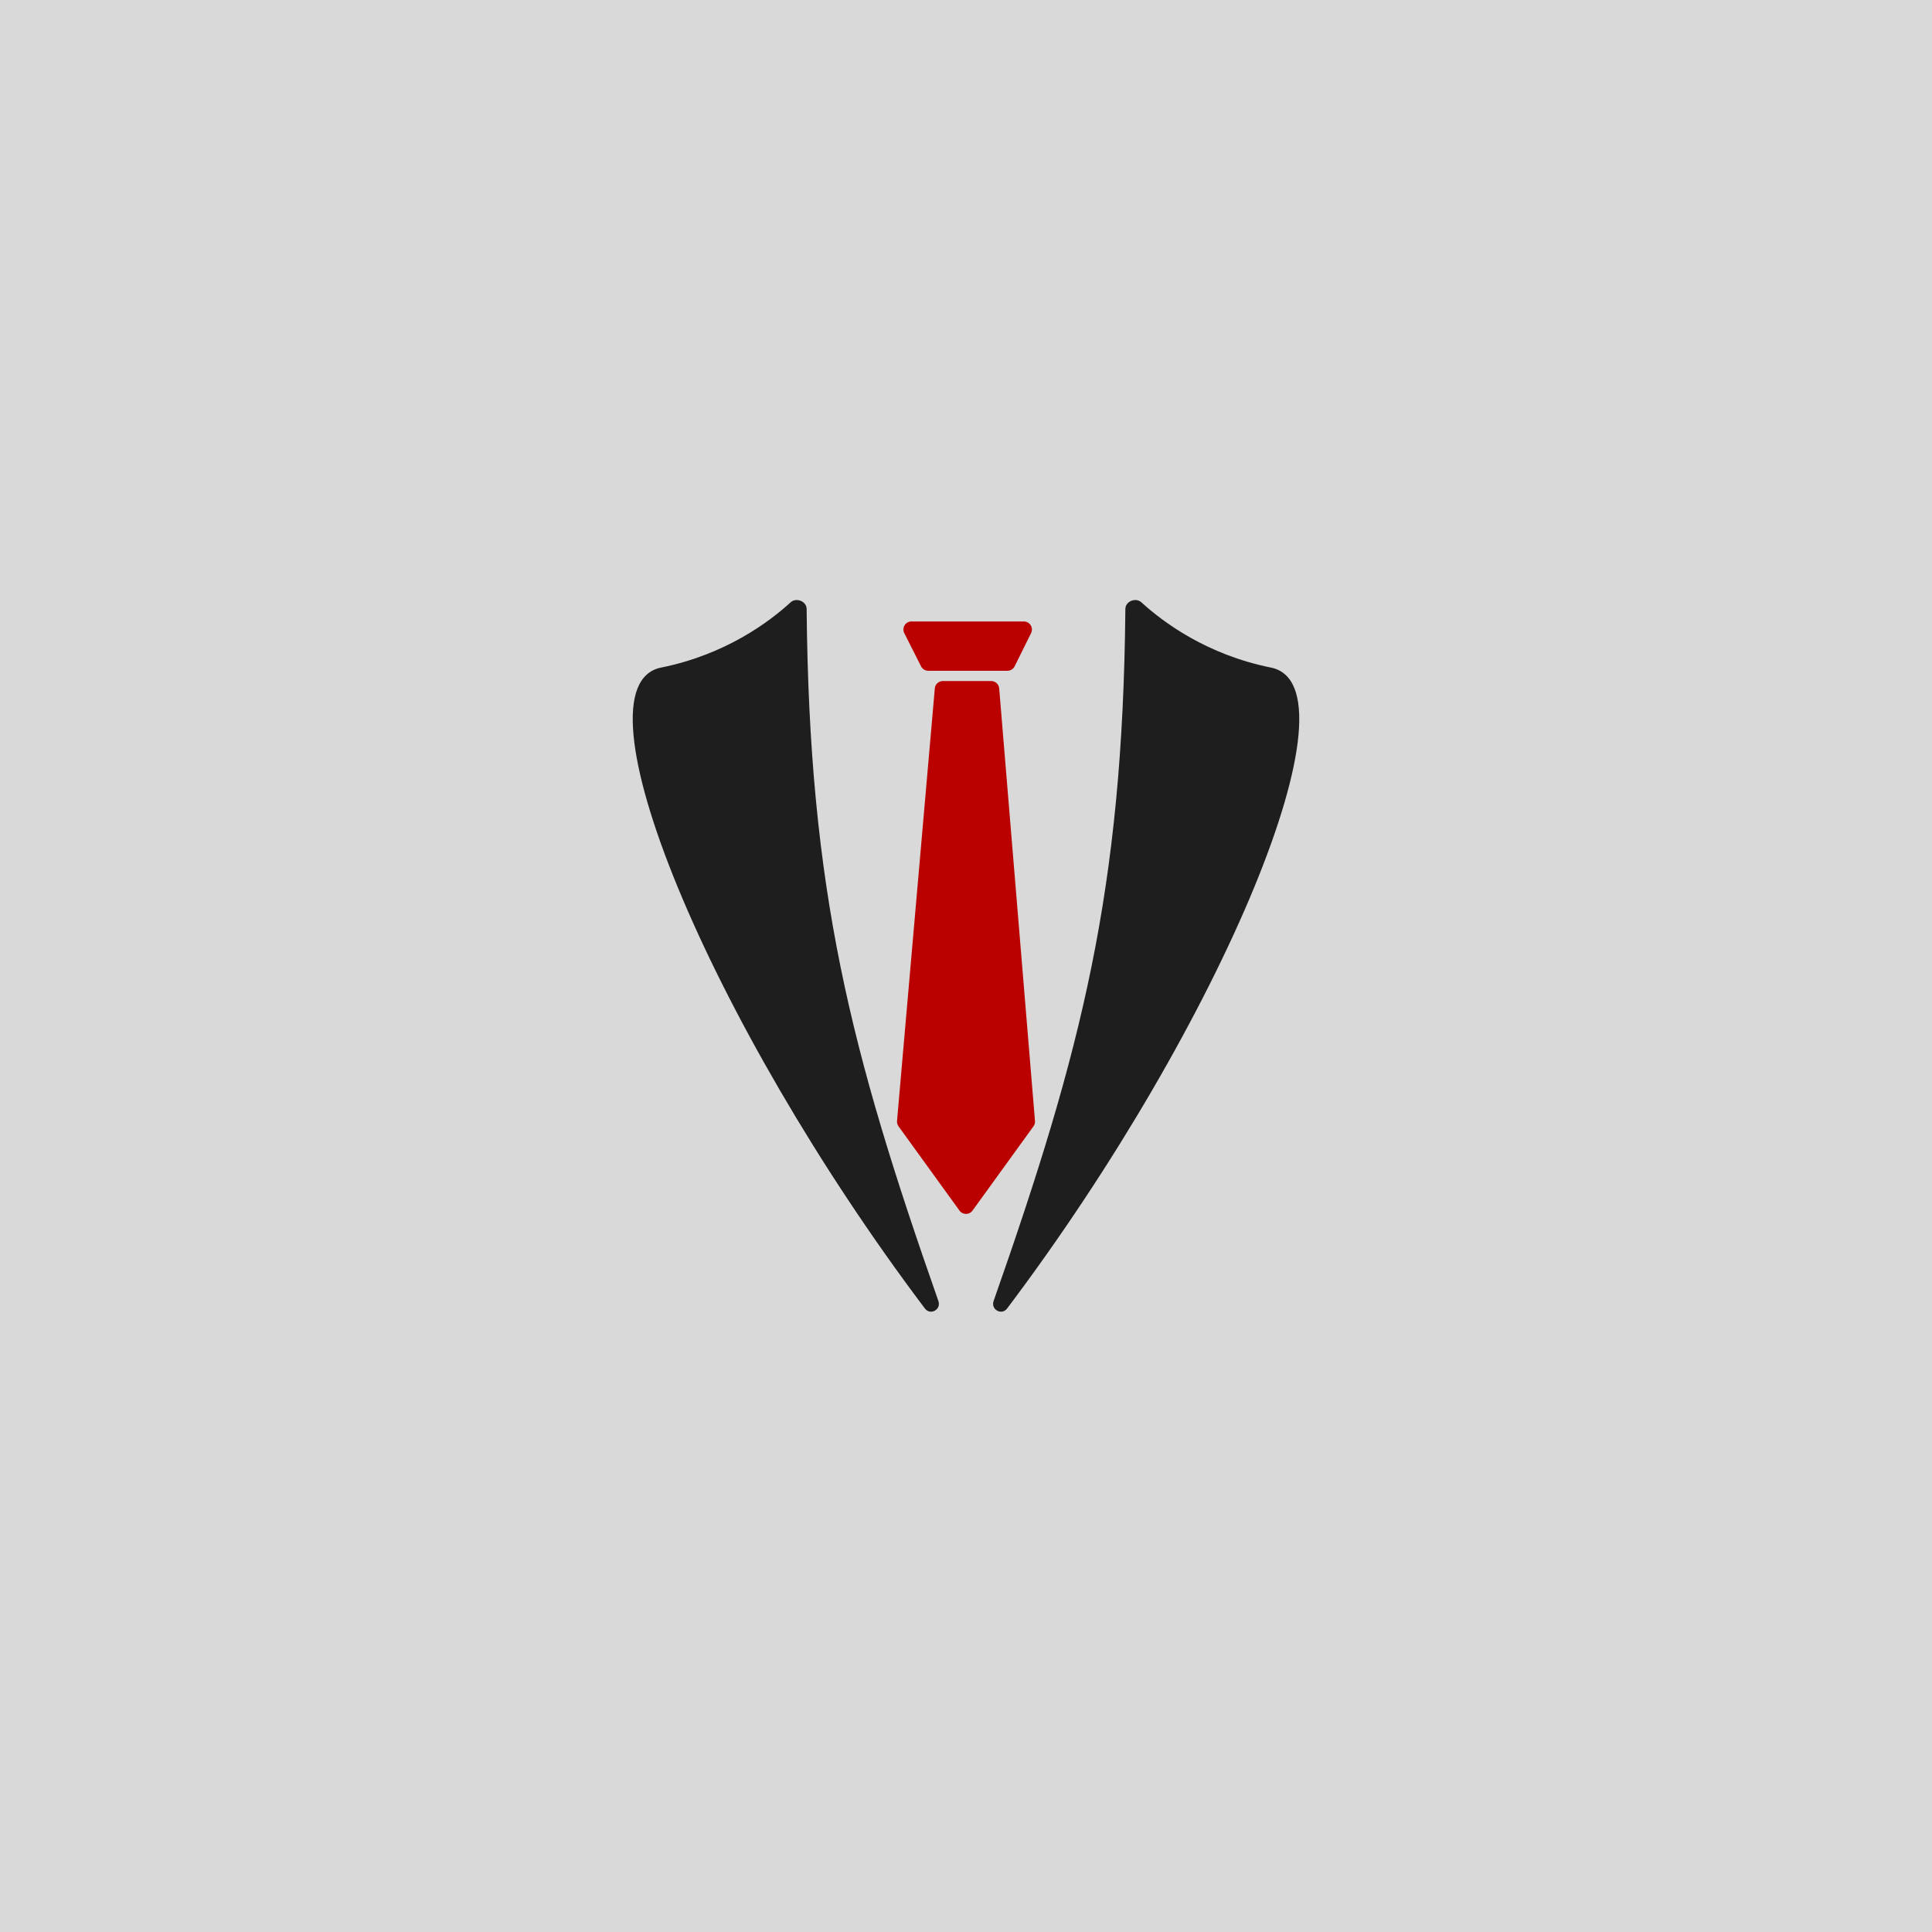 <svg width="1200" height="1200" viewBox="0 0 1200 1200" fill="none" xmlns="http://www.w3.org/2000/svg">
<rect width="1200" height="1200" transform="matrix(1 0 0 -1 0 1200)" fill="#D9D9D9"/>
<path d="M595.949 751.915C597.945 754.674 602.055 754.674 604.051 751.915L641.916 699.573C642.615 698.605 642.946 697.419 642.847 696.23L620.615 427.588C620.4 424.995 618.234 423 615.632 423H585.612C583.019 423 580.856 424.982 580.631 427.565L557.162 696.217C557.058 697.415 557.388 698.609 558.092 699.583L595.949 751.915Z" fill="#BB0000"/>
<path d="M625.738 416.626C627.639 416.626 629.375 415.548 630.219 413.844L640.427 393.218C642.072 389.895 639.654 386 635.946 386H566.127C562.401 386 559.984 389.928 561.664 393.254L572.081 413.88C572.931 415.564 574.657 416.626 576.544 416.626H625.738Z" fill="#BB0000"/>
<path d="M501.014 378.19C502.654 553.264 528.247 652.571 582.851 808.085C584.726 813.423 577.854 817.223 574.448 812.705C440.2 634.587 354.073 426.017 410.637 414.637C450.464 406.624 477.606 386.432 491.081 374.103C494.56 370.921 500.969 373.476 501.014 378.19Z" fill="#1E1E1E"/>
<path d="M698.986 378.19C697.346 553.264 671.753 652.571 617.149 808.085C615.274 813.423 622.146 817.223 625.552 812.705C759.8 634.587 845.927 426.017 789.363 414.637C749.536 406.624 722.394 386.432 708.919 374.103C705.44 370.921 699.031 373.476 698.986 378.19Z" fill="#1E1E1E"/>
</svg>
